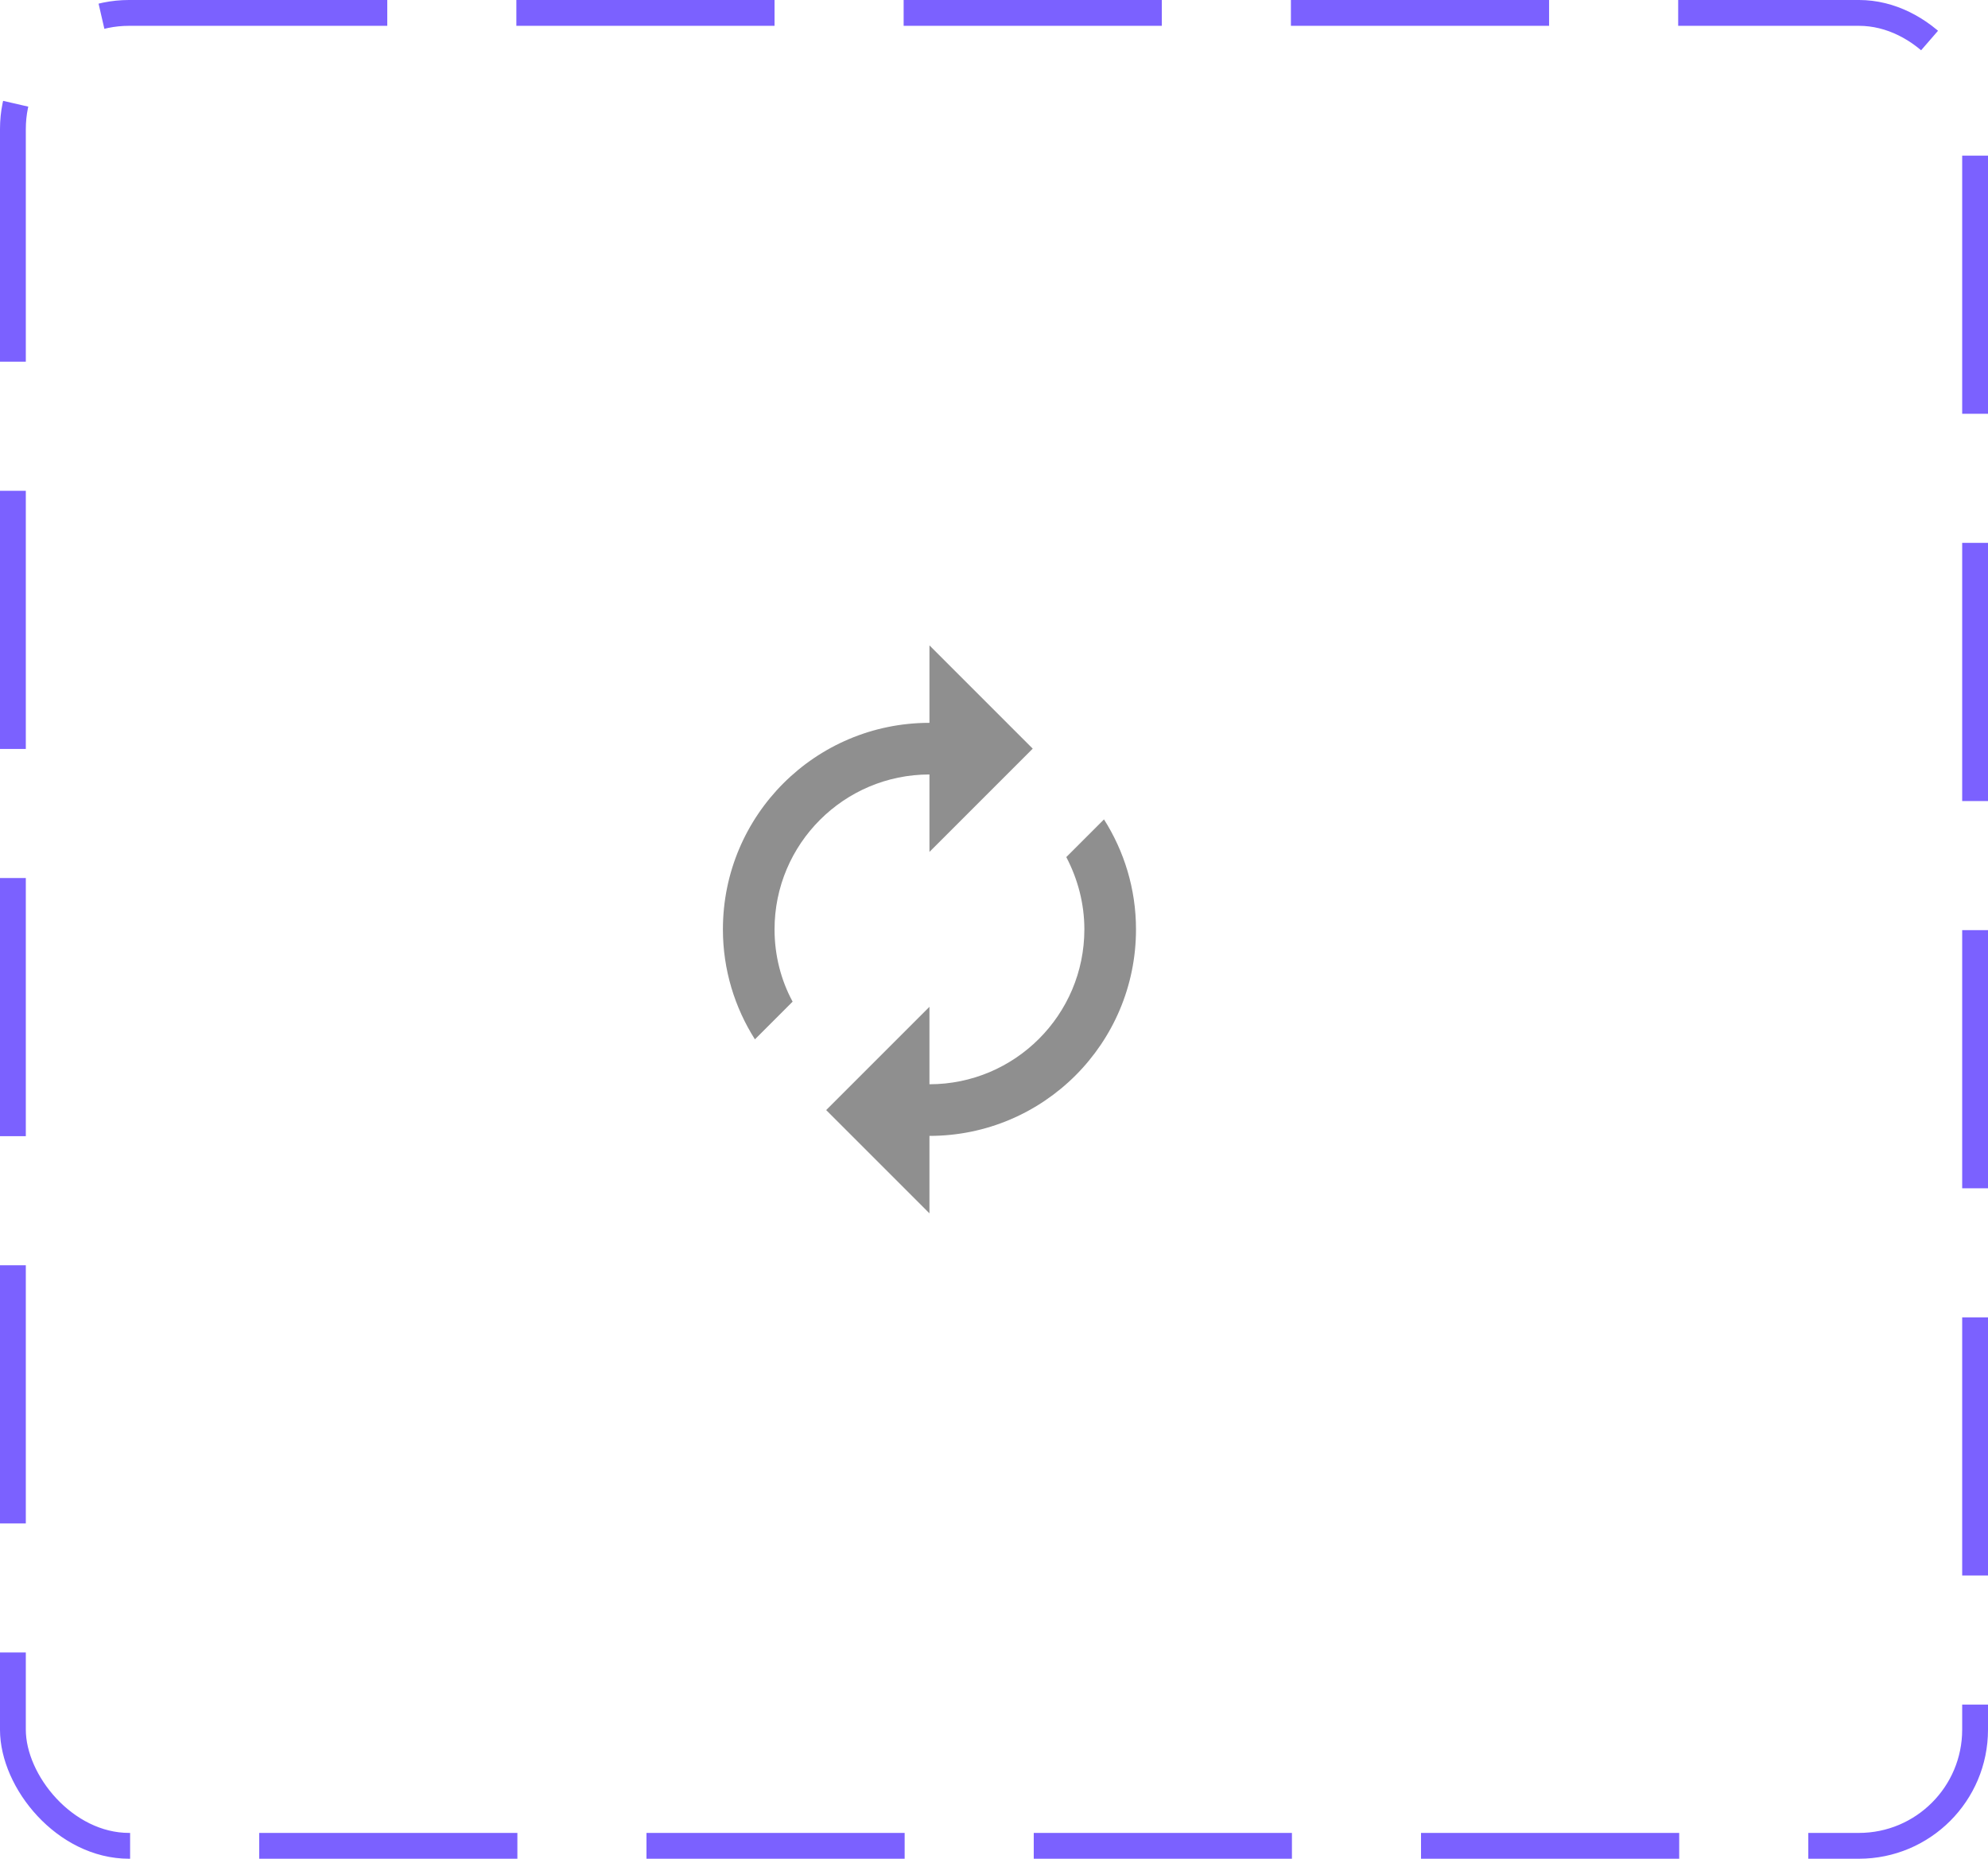 <svg width="77" height="72" viewBox="0 0 77 72" fill="none" xmlns="http://www.w3.org/2000/svg">
<rect x="0.5" y="0.5" width="76" height="71" rx="4.5" stroke="#7B61FF" stroke-dasharray="10 5"/>
<path d="M36 30V33L40 29L36 25V28C31.58 28 28 31.58 28 36C28 37.57 28.46 39.03 29.24 40.26L30.7 38.8C30.25 37.97 30 37.01 30 36C30 32.69 32.69 30 36 30ZM42.76 31.74L41.3 33.2C41.74 34.04 42 34.99 42 36C42 39.31 39.31 42 36 42V39L32 43L36 47V44C40.42 44 44 40.42 44 36C44 34.43 43.54 32.97 42.76 31.74Z" fill="#8F8F8F"/>
</svg>
